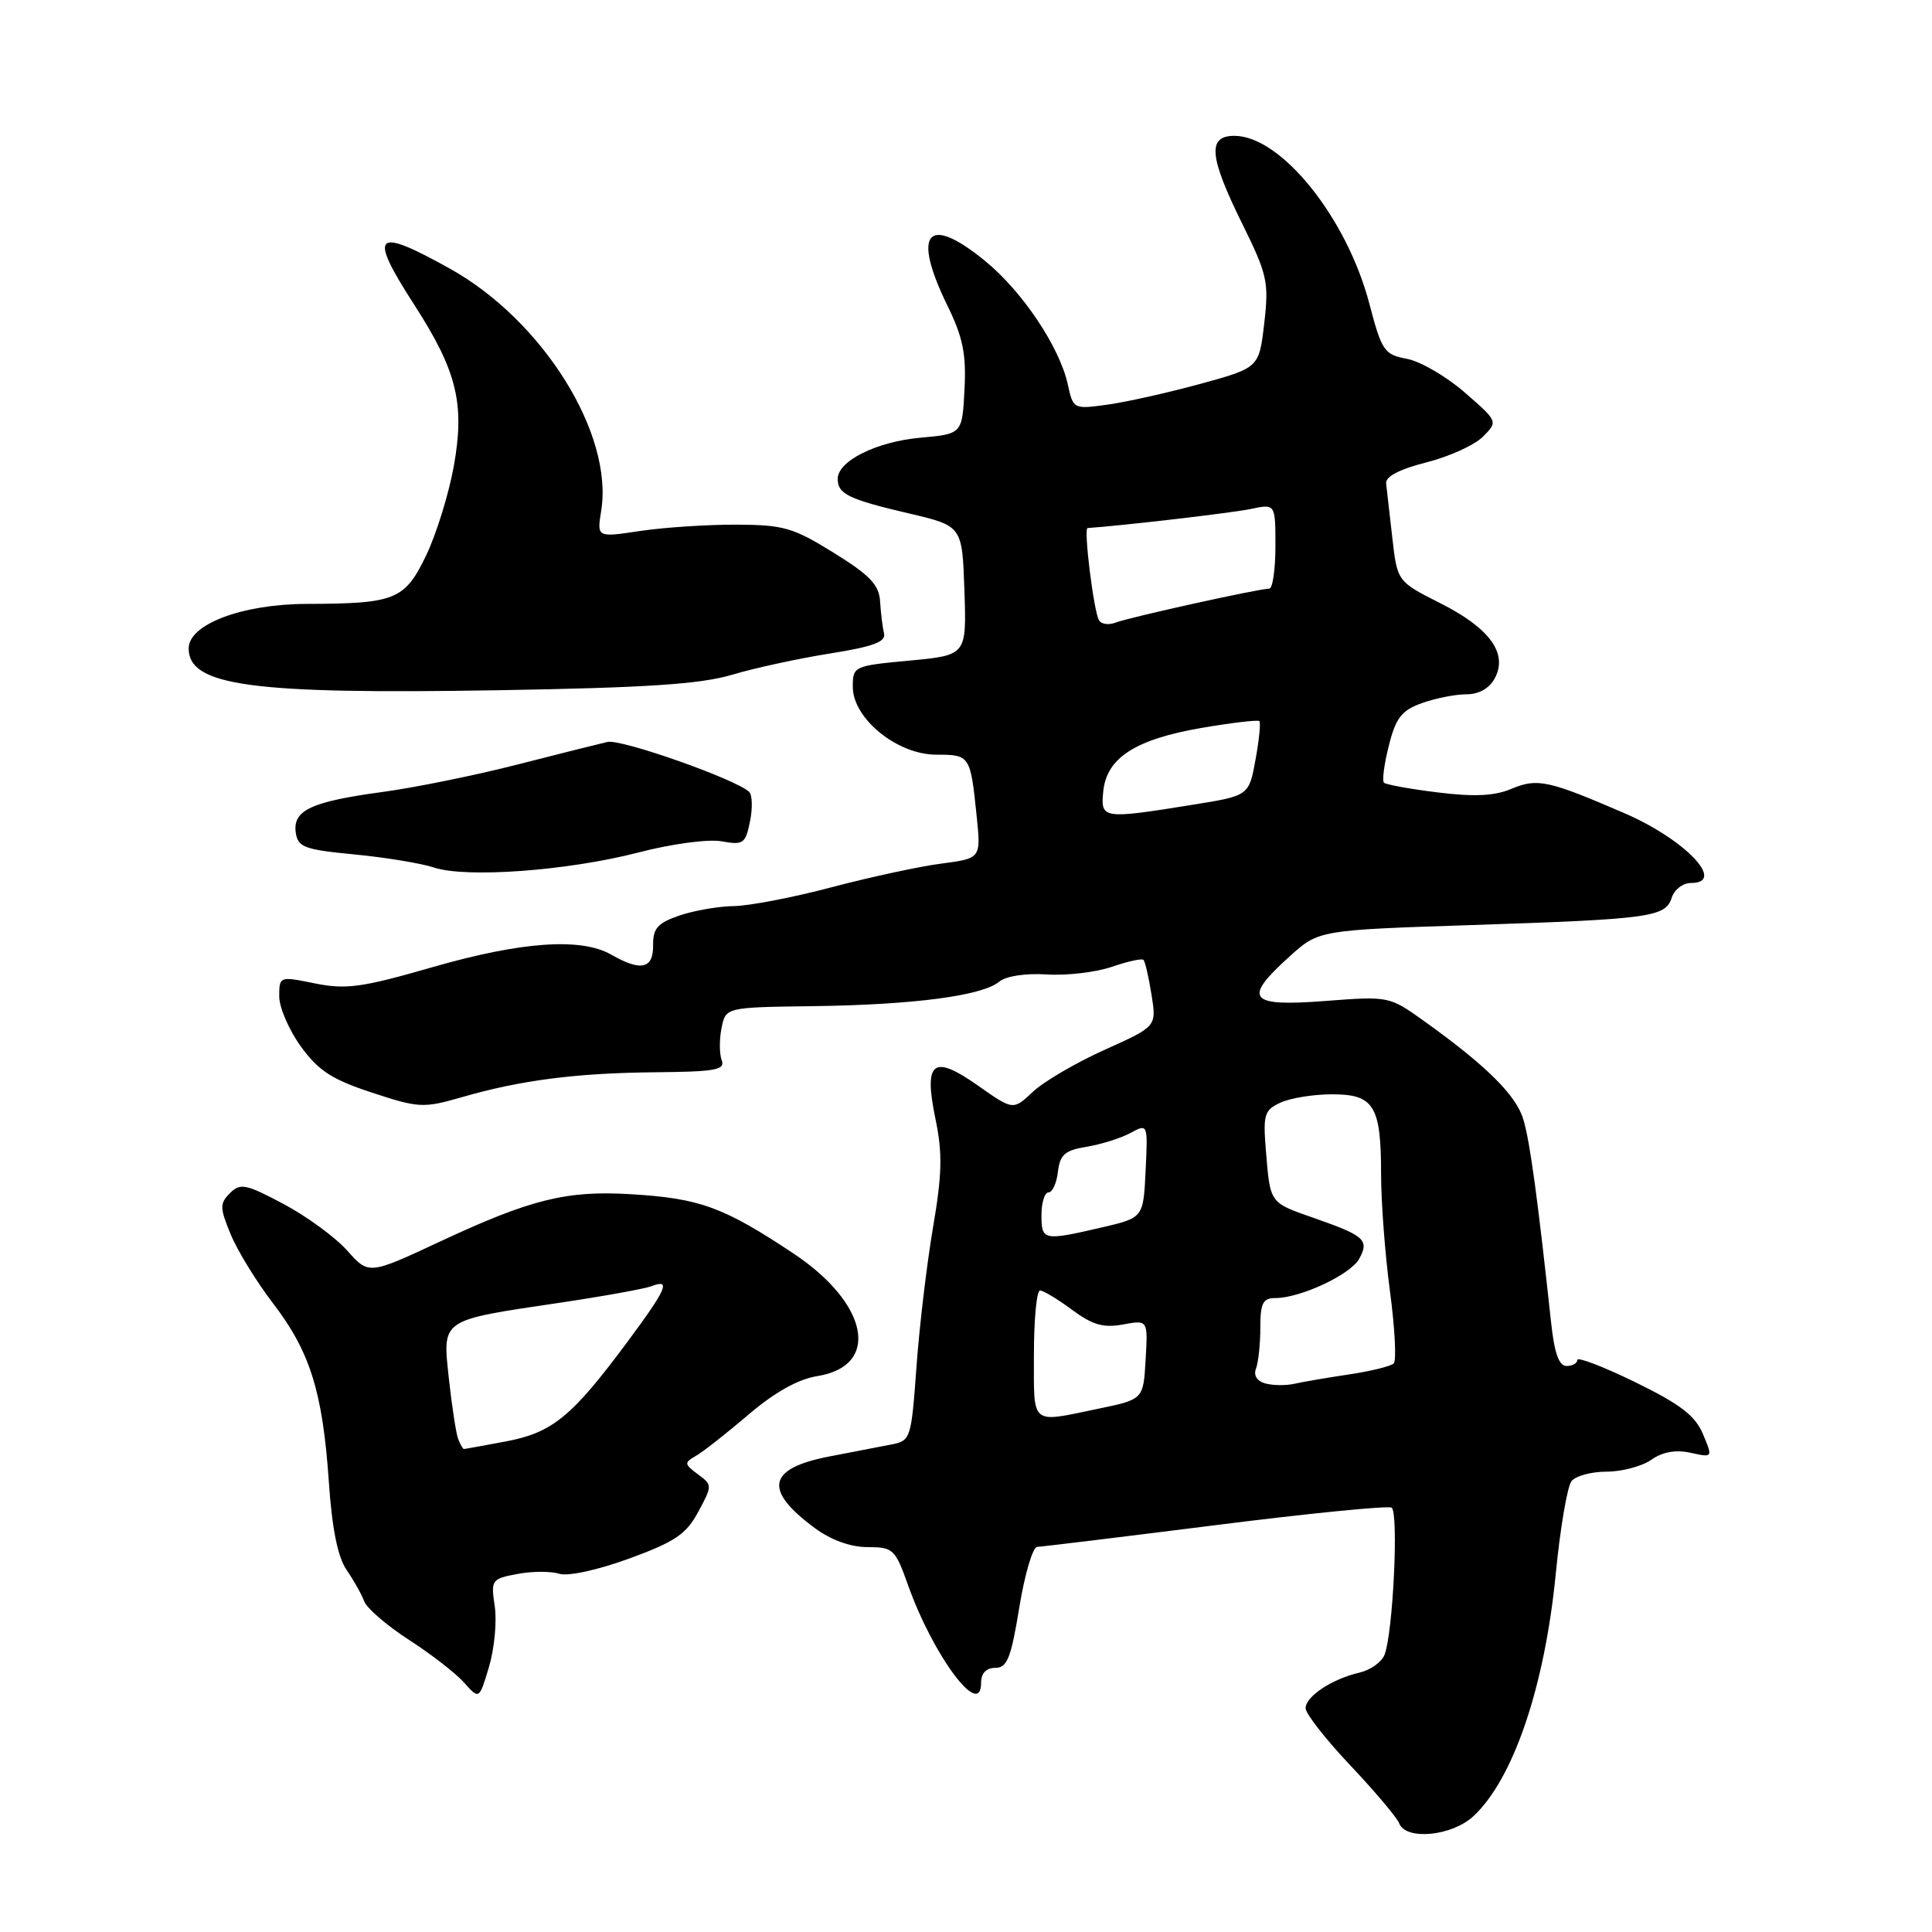 <?xml version="1.0" encoding="UTF-8" standalone="no"?>
<!DOCTYPE svg PUBLIC "-//W3C//DTD SVG 1.1//EN" "http://www.w3.org/Graphics/SVG/1.1/DTD/svg11.dtd" >
<svg xmlns="http://www.w3.org/2000/svg" xmlns:xlink="http://www.w3.org/1999/xlink" version="1.1" viewBox="0 0 256 256">
 <g >
 <path fill="currentColor"
d=" M 195.23 240.66 C 200.52 235.76 204.69 223.47 206.15 208.50 C 206.74 202.45 207.68 196.94 208.24 196.25 C 208.79 195.56 210.89 195.00 212.90 195.00 C 214.91 195.00 217.57 194.29 218.80 193.43 C 220.30 192.38 222.04 192.07 224.01 192.50 C 226.97 193.15 226.97 193.15 225.65 190.02 C 224.62 187.57 222.64 186.06 216.67 183.14 C 212.45 181.09 209.00 179.76 209.00 180.20 C 209.00 180.64 208.36 181.00 207.57 181.00 C 206.57 181.00 205.96 179.28 205.53 175.25 C 203.75 158.78 202.72 151.19 201.85 148.32 C 200.88 145.09 196.91 141.17 188.62 135.24 C 184.09 132.00 184.01 131.99 175.53 132.64 C 165.44 133.41 164.62 132.38 170.87 126.74 C 174.74 123.24 174.74 123.24 195.12 122.57 C 218.77 121.79 220.70 121.52 221.52 118.93 C 221.86 117.87 223.00 117.00 224.07 117.00 C 228.80 117.00 223.28 111.22 215.22 107.74 C 205.14 103.39 203.71 103.08 200.26 104.53 C 198.03 105.47 195.34 105.60 190.51 105.00 C 186.84 104.55 183.63 103.96 183.38 103.71 C 183.12 103.45 183.41 101.24 184.03 98.80 C 184.95 95.12 185.71 94.14 188.40 93.17 C 190.18 92.53 192.83 92.00 194.29 92.00 C 195.96 92.00 197.35 91.22 198.07 89.87 C 199.83 86.58 197.40 83.23 190.85 79.93 C 185.15 77.05 185.15 77.05 184.49 71.27 C 184.13 68.10 183.76 64.86 183.67 64.08 C 183.56 63.15 185.39 62.19 189.00 61.27 C 192.03 60.50 195.40 58.97 196.50 57.86 C 198.50 55.85 198.50 55.85 194.08 52.00 C 191.66 49.89 188.22 47.89 186.44 47.55 C 183.42 46.99 183.09 46.51 181.44 40.22 C 178.45 28.83 169.74 18.00 163.56 18.00 C 159.96 18.00 160.21 20.75 164.60 29.64 C 167.93 36.38 168.15 37.38 167.52 42.83 C 166.83 48.73 166.83 48.73 159.04 50.87 C 154.75 52.04 149.21 53.28 146.73 53.62 C 142.26 54.24 142.20 54.21 141.49 50.94 C 140.40 45.98 135.49 38.64 130.56 34.60 C 122.87 28.30 120.78 30.76 125.55 40.52 C 127.59 44.68 128.05 46.93 127.80 51.62 C 127.50 57.50 127.50 57.50 121.95 58.00 C 116.12 58.53 111.00 61.08 111.00 63.46 C 111.00 65.46 112.47 66.17 120.47 68.04 C 127.50 69.69 127.50 69.69 127.79 78.26 C 128.08 86.82 128.08 86.82 120.54 87.53 C 113.13 88.22 113.00 88.28 113.00 91.01 C 113.00 95.22 118.89 100.00 124.07 100.00 C 128.52 100.00 128.59 100.09 129.41 108.12 C 129.99 113.74 129.99 113.74 124.74 114.43 C 121.86 114.80 115.34 116.21 110.25 117.55 C 105.17 118.90 99.32 120.03 97.25 120.06 C 95.19 120.09 91.92 120.66 90.00 121.32 C 87.13 122.31 86.51 123.02 86.54 125.26 C 86.58 128.38 84.93 128.75 81.00 126.50 C 77.00 124.21 69.13 124.76 57.39 128.13 C 47.97 130.85 45.86 131.14 41.75 130.31 C 37.03 129.35 37.00 129.36 37.00 132.02 C 37.00 133.50 38.29 136.49 39.87 138.67 C 42.20 141.88 43.99 143.04 49.29 144.78 C 55.48 146.82 56.11 146.85 61.17 145.39 C 69.01 143.12 76.35 142.18 86.86 142.08 C 94.77 142.01 96.12 141.77 95.63 140.49 C 95.32 139.66 95.30 137.74 95.61 136.22 C 96.16 133.47 96.16 133.47 107.83 133.32 C 121.07 133.14 130.15 131.95 132.40 130.08 C 133.31 129.33 135.88 128.94 138.72 129.12 C 141.35 129.29 145.22 128.83 147.32 128.11 C 149.42 127.39 151.31 126.97 151.52 127.19 C 151.73 127.40 152.21 129.47 152.58 131.79 C 153.26 136.01 153.26 136.01 146.38 139.10 C 142.60 140.80 138.32 143.30 136.87 144.66 C 134.25 147.13 134.25 147.13 129.62 143.87 C 123.60 139.63 122.36 140.61 123.97 148.35 C 124.90 152.81 124.83 155.64 123.62 162.70 C 122.80 167.54 121.81 175.86 121.43 181.20 C 120.75 190.64 120.66 190.91 118.12 191.40 C 116.68 191.68 112.95 192.40 109.84 193.00 C 101.69 194.59 101.13 197.43 107.97 202.48 C 110.12 204.07 112.71 205.00 114.96 205.00 C 118.34 205.00 118.62 205.26 120.31 210.01 C 123.66 219.43 130.00 227.92 130.00 222.97 C 130.00 221.71 130.68 221.00 131.88 221.00 C 133.46 221.00 133.97 219.70 135.06 213.00 C 135.78 208.60 136.84 204.99 137.43 204.97 C 138.02 204.95 148.62 203.66 161.00 202.10 C 173.38 200.53 183.90 199.49 184.39 199.77 C 185.35 200.33 184.59 216.37 183.46 219.26 C 183.09 220.23 181.59 221.29 180.14 221.63 C 176.50 222.47 173.00 224.78 173.00 226.35 C 173.00 227.07 175.67 230.48 178.93 233.93 C 182.19 237.38 185.10 240.83 185.40 241.60 C 186.28 243.89 192.37 243.31 195.23 240.66 Z  M 65.56 212.86 C 65.03 209.34 65.13 209.20 68.55 208.56 C 70.50 208.19 72.99 208.18 74.09 208.53 C 75.25 208.90 79.17 208.05 83.36 206.52 C 89.44 204.30 90.92 203.30 92.52 200.33 C 94.41 196.83 94.40 196.77 92.46 195.34 C 90.66 194.00 90.64 193.81 92.18 192.93 C 93.11 192.41 96.24 189.95 99.15 187.47 C 102.65 184.48 105.74 182.75 108.30 182.34 C 116.73 180.99 115.11 172.72 105.12 166.08 C 95.86 159.93 92.74 158.79 83.62 158.24 C 75.07 157.72 70.33 158.90 58.33 164.50 C 48.87 168.92 48.87 168.92 46.01 165.71 C 44.44 163.95 40.65 161.17 37.58 159.54 C 32.58 156.88 31.84 156.73 30.47 158.10 C 29.10 159.47 29.11 160.03 30.57 163.56 C 31.46 165.73 33.99 169.84 36.18 172.70 C 41.09 179.10 42.75 184.43 43.57 196.30 C 43.99 202.52 44.75 206.31 45.91 208.00 C 46.86 209.38 47.92 211.26 48.26 212.18 C 48.60 213.11 51.27 215.40 54.19 217.29 C 57.11 219.17 60.40 221.72 61.50 222.96 C 63.50 225.21 63.50 225.21 64.80 220.85 C 65.51 218.46 65.85 214.86 65.56 212.86 Z  M 84.55 112.97 C 89.05 111.80 93.86 111.16 95.62 111.48 C 98.50 112.00 98.79 111.79 99.38 108.83 C 99.74 107.07 99.68 105.31 99.26 104.92 C 97.45 103.23 82.32 97.90 80.50 98.31 C 79.40 98.56 74.00 99.91 68.50 101.32 C 63.00 102.73 54.98 104.36 50.69 104.94 C 41.23 106.22 38.77 107.37 39.19 110.32 C 39.47 112.26 40.32 112.58 47.00 113.22 C 51.12 113.62 55.85 114.40 57.50 114.95 C 61.74 116.37 75.18 115.39 84.55 112.97 Z  M 97.00 89.41 C 100.01 88.51 105.85 87.25 109.98 86.59 C 115.67 85.69 117.41 85.05 117.14 83.95 C 116.95 83.15 116.71 81.25 116.62 79.73 C 116.49 77.50 115.30 76.24 110.48 73.25 C 105.08 69.90 103.82 69.54 97.50 69.52 C 93.65 69.51 87.93 69.89 84.80 70.36 C 79.09 71.22 79.09 71.22 79.66 67.69 C 81.31 57.51 71.96 42.51 59.69 35.64 C 49.57 29.99 48.73 30.84 54.92 40.43 C 60.56 49.18 61.61 53.51 60.13 61.78 C 59.46 65.48 57.81 70.81 56.45 73.63 C 53.62 79.49 52.39 79.99 40.62 80.02 C 32.08 80.05 25.00 82.72 25.00 85.92 C 25.00 90.89 33.33 92.01 66.01 91.46 C 85.66 91.13 92.79 90.66 97.00 89.41 Z  M 137.00 179.50 C 137.00 174.82 137.36 171.00 137.81 171.00 C 138.25 171.00 140.16 172.15 142.06 173.56 C 144.76 175.56 146.21 175.98 148.80 175.50 C 152.11 174.89 152.11 174.89 151.80 180.16 C 151.50 185.43 151.50 185.43 145.50 186.67 C 136.44 188.55 137.00 189.02 137.00 179.50 Z  M 167.68 183.32 C 166.55 183.01 166.07 182.25 166.43 181.33 C 166.74 180.51 167.00 178.07 167.00 175.92 C 167.00 172.68 167.34 172.00 168.98 172.00 C 172.33 172.00 179.00 168.87 180.12 166.77 C 181.45 164.30 180.82 163.74 174.13 161.40 C 168.16 159.31 168.32 159.53 167.73 152.34 C 167.35 147.67 167.54 147.08 169.70 146.09 C 171.02 145.49 174.08 145.00 176.51 145.00 C 182.06 145.00 183.00 146.53 183.00 155.57 C 183.00 159.26 183.53 166.26 184.18 171.12 C 184.83 175.99 185.05 180.28 184.68 180.66 C 184.30 181.03 181.64 181.69 178.75 182.12 C 175.86 182.55 172.60 183.11 171.50 183.36 C 170.40 183.61 168.68 183.59 167.68 183.32 Z  M 138.00 161.00 C 138.00 159.35 138.42 158.00 138.93 158.00 C 139.45 158.00 140.01 156.77 140.18 155.26 C 140.45 153.00 141.10 152.42 144.00 151.95 C 145.93 151.63 148.53 150.81 149.80 150.12 C 152.10 148.88 152.10 148.88 151.80 155.12 C 151.50 161.36 151.50 161.36 146.00 162.64 C 138.25 164.44 138.00 164.39 138.00 161.00 Z  M 146.19 104.85 C 146.63 100.43 150.43 97.97 159.17 96.46 C 163.20 95.77 166.67 95.36 166.87 95.55 C 167.07 95.74 166.84 98.05 166.36 100.67 C 165.49 105.44 165.49 105.44 158.00 106.64 C 146.07 108.56 145.82 108.52 146.19 104.85 Z  M 145.63 82.20 C 144.93 81.08 143.56 70.01 144.11 69.97 C 148.95 69.63 163.34 67.95 165.75 67.44 C 169.00 66.75 169.00 66.75 169.00 72.38 C 169.00 75.47 168.63 78.00 168.18 78.00 C 166.81 78.00 149.62 81.80 147.85 82.49 C 146.94 82.85 145.94 82.72 145.63 82.20 Z  M 60.71 190.67 C 60.43 189.95 59.88 186.35 59.48 182.69 C 58.63 174.71 58.23 174.99 74.18 172.62 C 79.96 171.76 85.44 170.77 86.35 170.42 C 88.95 169.42 88.35 170.78 83.08 177.88 C 75.76 187.73 73.20 189.82 67.07 190.99 C 64.13 191.54 61.61 192.00 61.47 192.00 C 61.33 192.00 60.99 191.40 60.71 190.67 Z "/>
</g>
</svg>